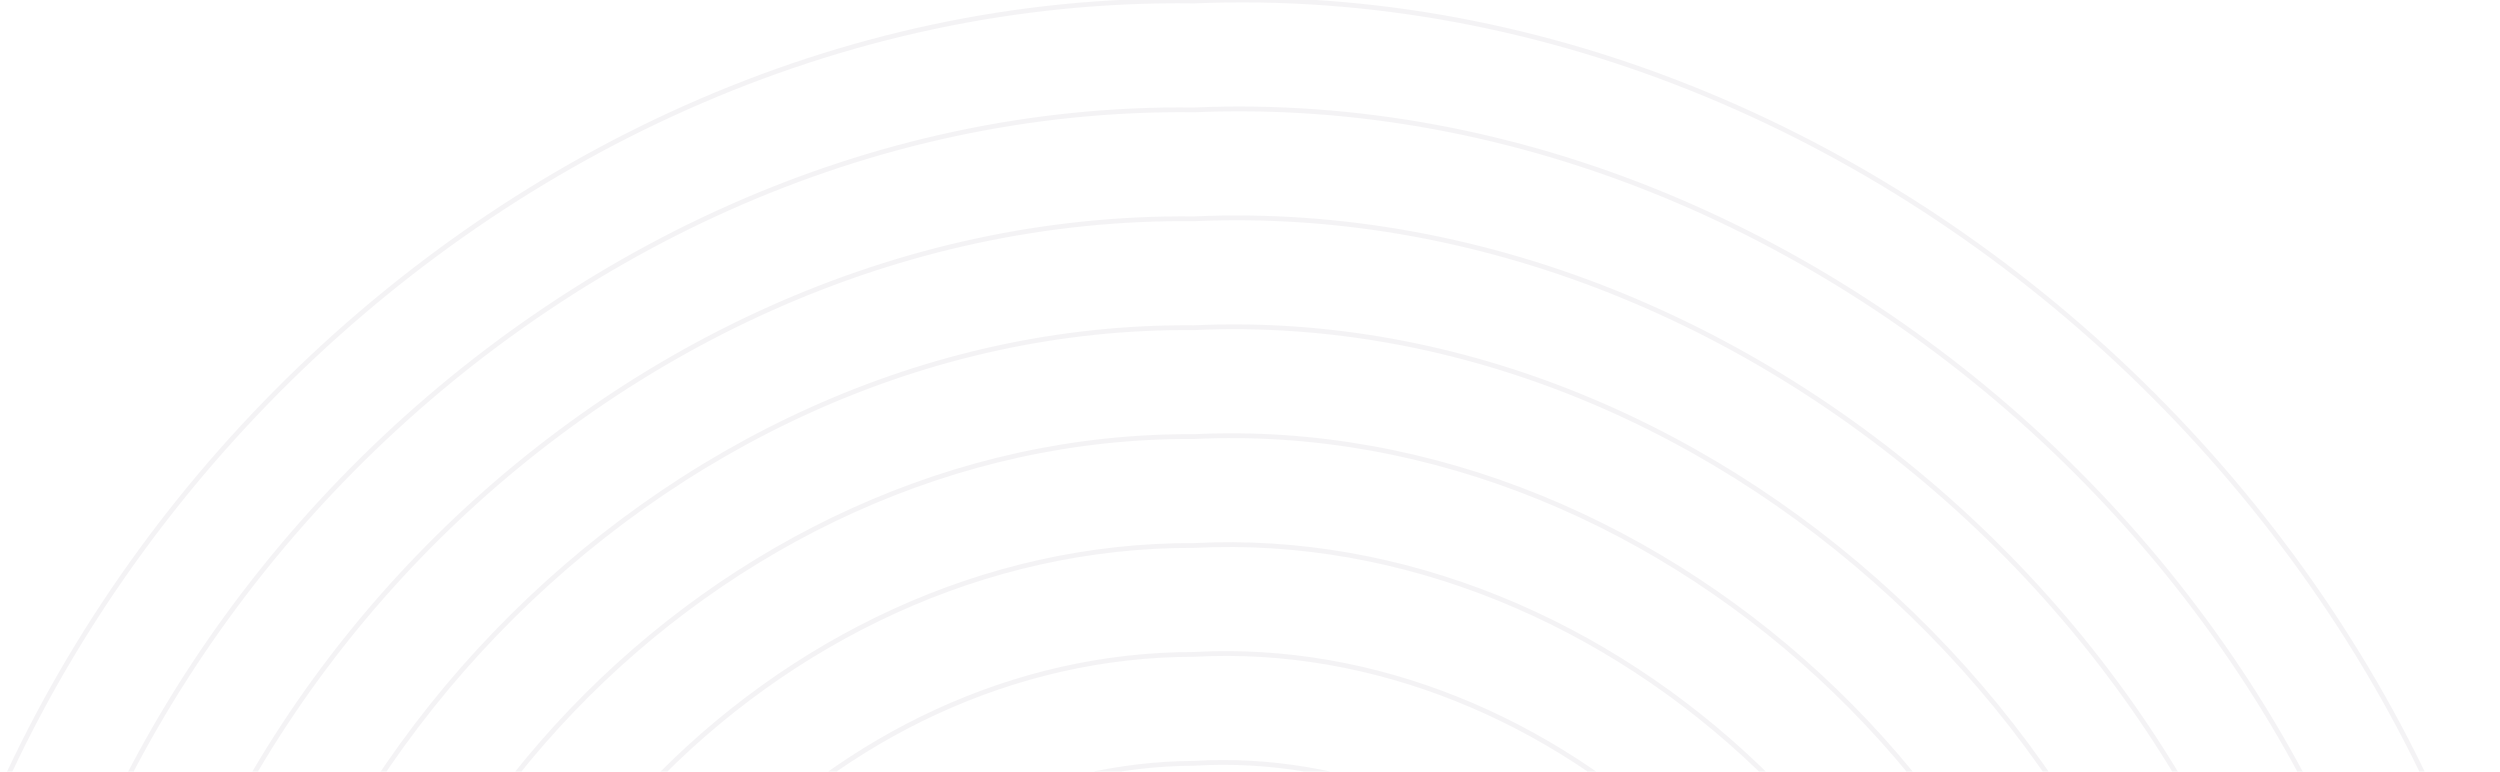 <svg width="1565" height="483" viewBox="0 0 1565 483" fill="none" xmlns="http://www.w3.org/2000/svg">
<g clip-path="url(#clip0_78_209)">
<path opacity="0.05" d="M747.512 835.733C741.275 836.281 737.912 824.723 747.512 818.69C755.989 812.259 775.81 816.932 781.466 835.733C788.199 853.49 775.262 881.272 747.512 886.857C720.872 893.809 684.81 872.8 679.603 835.733C672.362 799.888 701.625 755.479 747.512 750.516C792.302 743.015 844.657 780.545 849.381 835.733C857.204 889.784 811.476 950.55 747.512 955.03C684.651 963.02 615.805 909.127 611.695 835.733C603.416 763.369 665.378 686.367 747.512 682.342C828.648 673.804 913.503 744.086 917.289 835.733C925.918 926.138 847.921 1019.79 747.512 1023.2C648.206 1032.23 547.084 945.587 543.787 835.733C534.57 727.075 628.999 617.089 747.512 614.169C864.901 604.692 982.482 707.666 985.198 835.733C994.897 962.597 884.174 1088.94 747.512 1091.38C611.986 1101.47 478.112 981.94 475.879 835.733C465.69 690.722 592.713 547.852 747.512 546.001C901.181 535.448 1051.36 671.273 1053.11 835.733C1063.78 999.083 920.421 1158.05 747.512 1159.54C575.739 1170.46 409.133 1018.53 407.97 835.733C396.718 654.163 556.499 478.832 747.512 477.828C937.401 466.435 1120.33 634.721 1121.01 835.733C1132.75 1035.48 956.674 1227.27 747.512 1227.72C539.486 1239.76 340.253 1054.79 340.062 835.733C327.839 617.777 520.213 409.588 747.512 409.654C973.648 397.19 1189.31 598.328 1188.92 835.733C1201.73 1071.9 992.895 1296.41 747.512 1295.89C503.107 1308.88 271.407 1091.25 272.154 835.733C258.992 581.384 483.834 340.377 747.512 341.48C1010.09 327.946 1258.03 561.968 1256.83 835.733C1270.44 1108.29 1029.33 1365.65 747.512 1364.06C466.86 1378.12 202.435 1127.61 204.245 835.733C190.046 544.865 447.587 271.265 747.512 273.313C1046.31 258.801 1327.04 525.548 1324.74 835.733C1339.42 1144.74 1065.59 1434.87 747.512 1432.24C430.573 1447.33 133.555 1164.06 136.337 835.733C121.167 508.372 411.3 202.153 747.512 205.14C1082.53 189.689 1396.01 489.029 1392.65 835.733C1408.43 1181.33 1101.8 1503.85 747.512 1500.41C394.326 1516.35 64.61 1200.65 68.429 835.733C52.162 471.986 375.086 132.908 747.512 136.966C1118.85 120.478 1464.86 452.636 1460.56 835.733C1477.28 1217.69 1138.09 1573.09 747.512 1568.58C358.106 1585.59 -4.362 1237 0.52 835.733C-16.817 435.559 338.866 63.763 747.512 68.792C1155.19 51.299 1533.71 416.243 1528.47 835.733C1546.12 1253.95 1174.47 1642.4 747.512 1636.75C321.661 1654.8 -73.117 1273.39 -67.388 835.733C-85.531 399.199 302.421 -5.481 747.512 0.625C1191.44 -17.945 1602.68 379.856 1596.37 835.733C1615.1 1290.47 1210.72 1711.51 747.512 1704.92" stroke="#240532" stroke-width="3" stroke-linecap="round"/>
</g>
<defs>
<clipPath id="clip0_78_209">
<rect width="1600" height="483" fill="white" transform="translate(-35)"/>
</clipPath>
</defs>
</svg>
